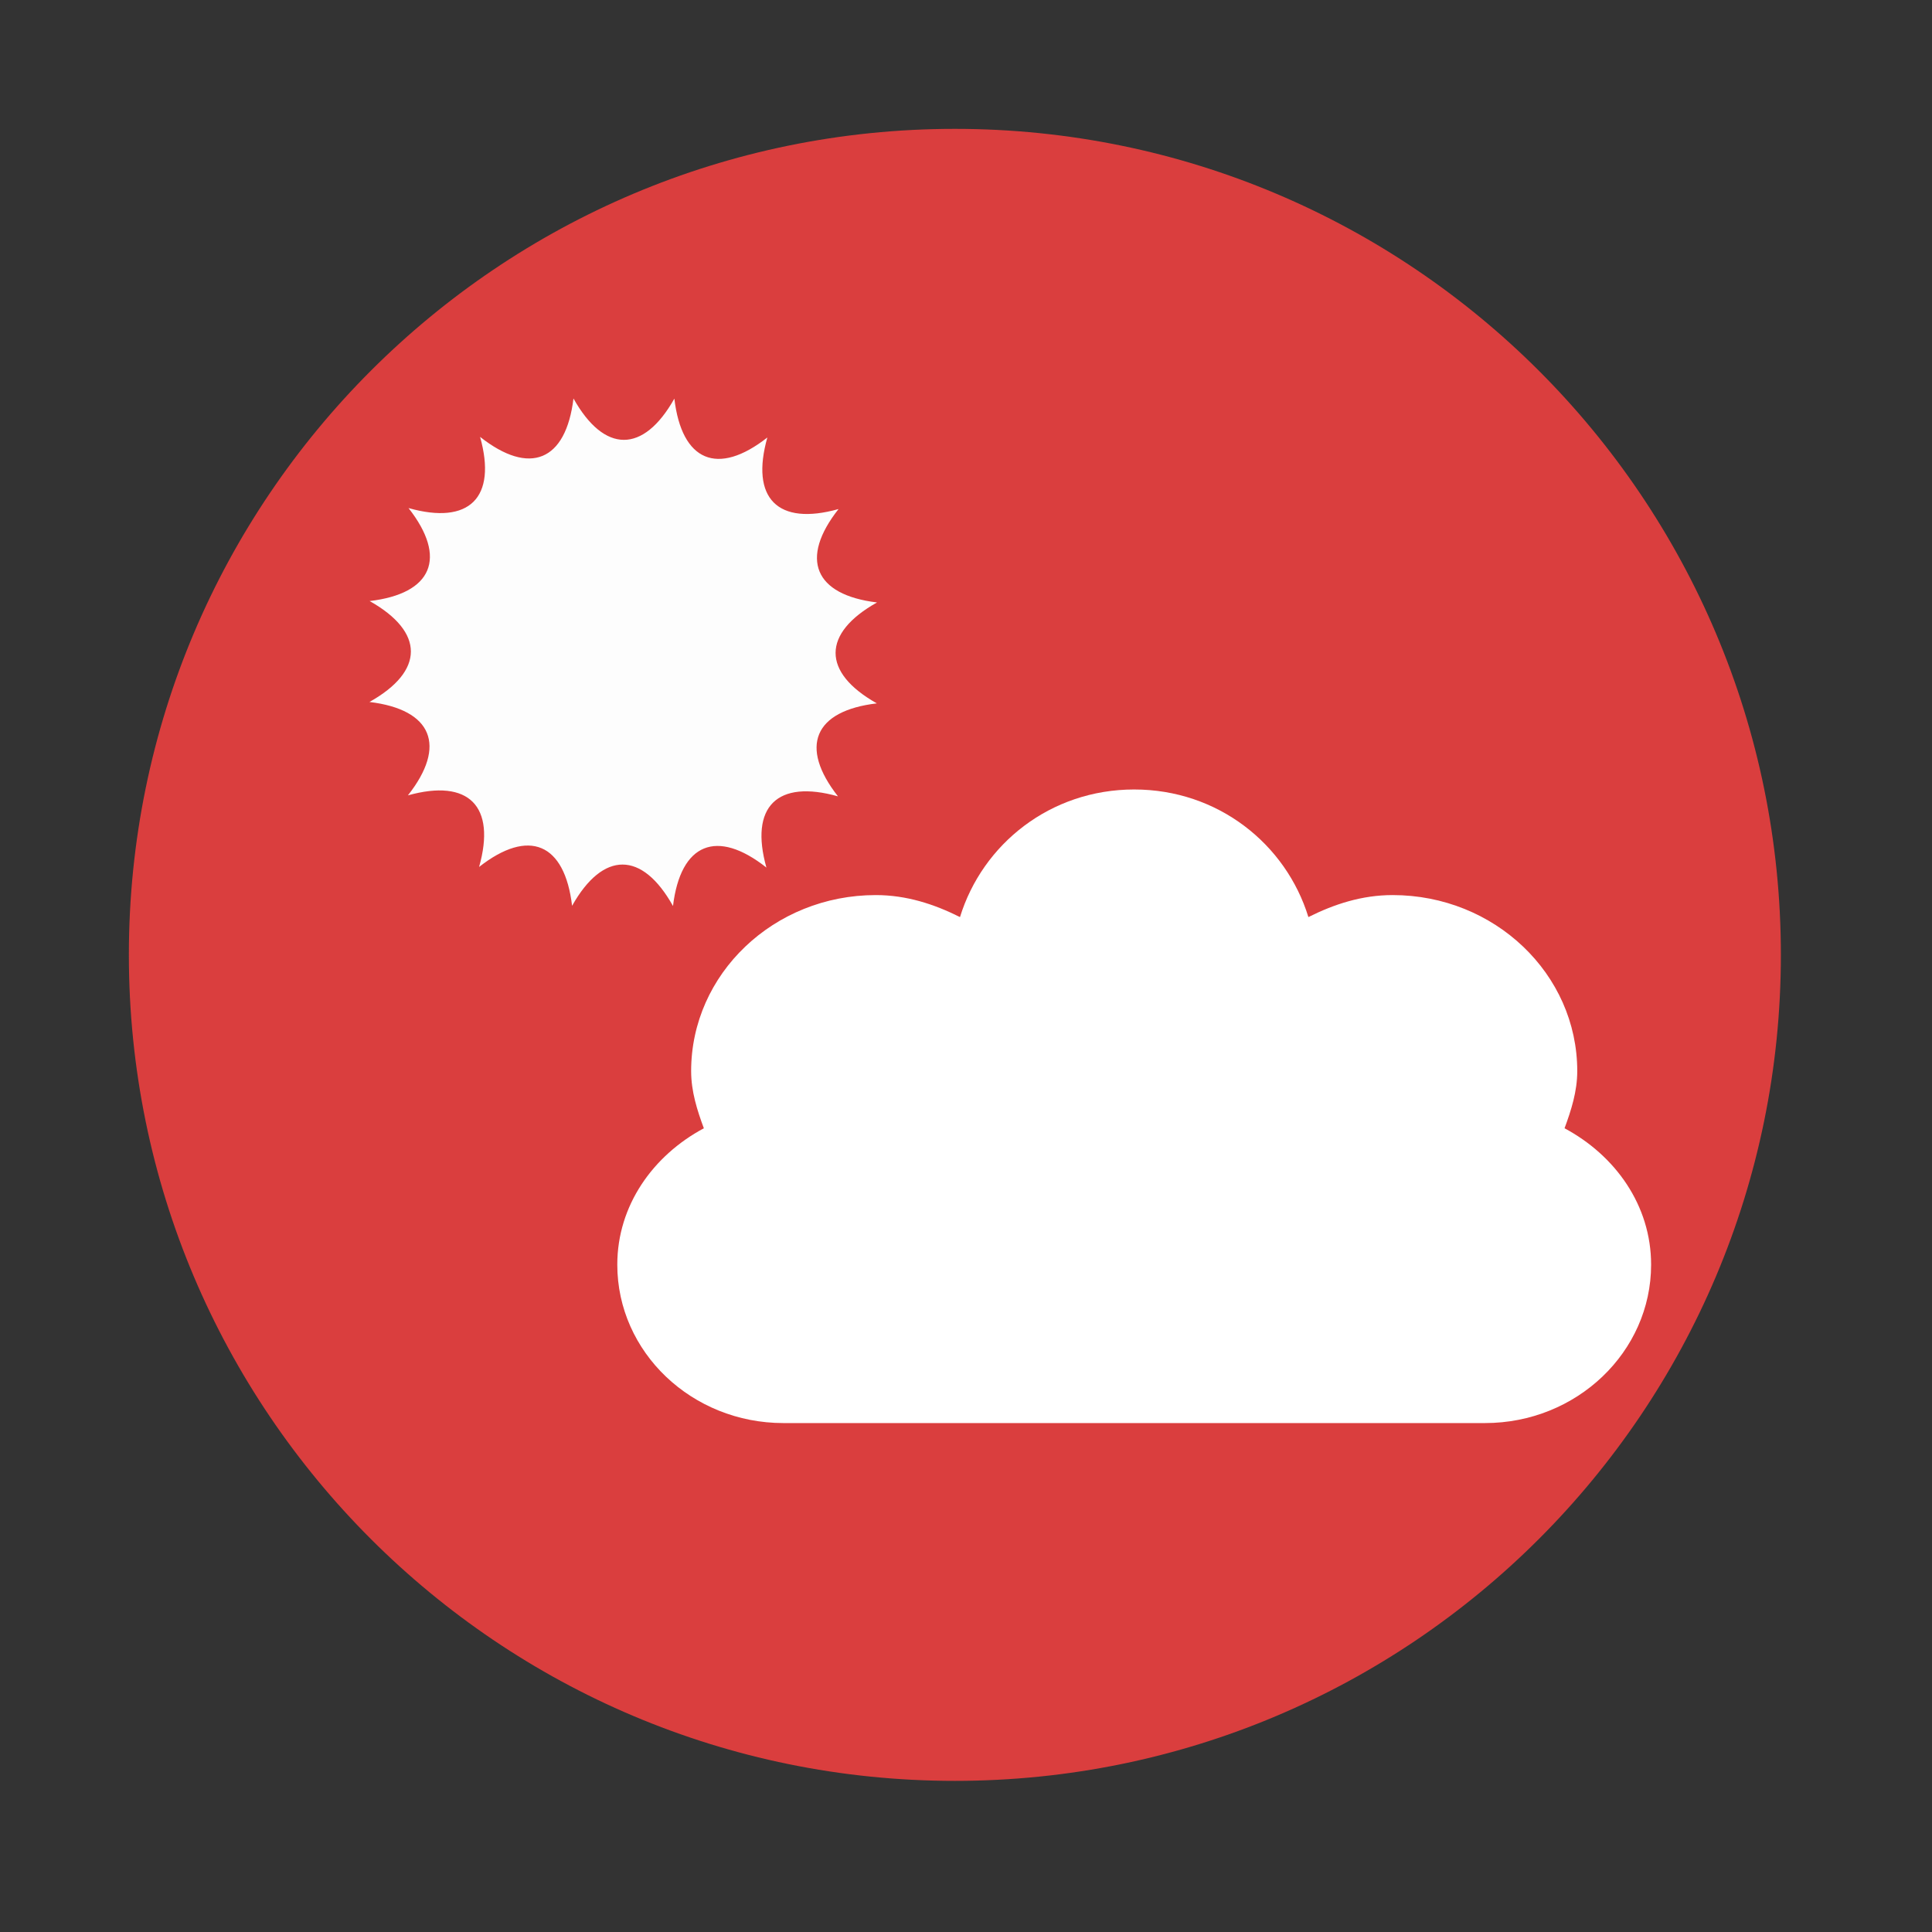 <svg xmlns="http://www.w3.org/2000/svg" height="512" width="512">
 <rect width="100%" height="100%" fill="#333333" stroke="none"/>
 <path d="M471.95 253.05c0 120.9-98.01 218.9-218.9 218.9-120.9 0-218.9-98.01-218.9-218.9 0-120.9 98.01-218.9 218.9-218.9 120.9 0 218.9 98.01 218.9 218.9" fill="#da3e3e" fill-rule="evenodd"/>
 <path d="M151.98 105.583c-2.01 16.647-11.612 20.565-24.753 10.19 4.515 16.143-2.86 23.416-18.968 18.867 10.35 13.192 6.32 22.684-10.3 24.643 14.603 8.223 14.552 18.573-.05 26.745 16.645 2.01 20.563 11.61 10.19 24.753 16.14-4.513 23.414 2.86 18.865 18.97 13.192-10.35 22.684-6.323 24.643 10.3 8.222-14.614 18.572-14.555 26.744.05 2.01-16.648 11.61-20.566 24.753-10.19-4.515-16.144 2.858-23.416 18.968-18.868-10.35-13.19-6.323-22.683 10.3-24.642-14.613-8.223-14.555-18.573.05-26.745-16.648-2.01-20.566-11.61-10.2-24.752-16.142 4.515-23.414-2.858-18.866-18.967-13.193 10.35-22.685 6.322-24.644-10.3-8.223 14.604-18.573 14.554-26.745-.05z" fill="#fdfdfd"/>
 <path d="M300.583 209.22c-22.22 0-40.213 14.46-46.174 33.816-6.78-3.396-14.133-5.83-22.323-5.83-27.005 0-48.926 20.895-48.926 46.64 0 5.4 1.587 10.336 3.368 15.16-13.442 7.19-22.938 20.418-22.938 36.145 0 23.173 19.73 41.978 44.03 41.978h185.91c24.31 0 44.03-18.844 44.03-41.978 0-15.727-9.497-28.954-22.94-36.146 1.773-4.823 3.368-9.758 3.368-15.16 0-25.744-21.92-46.64-48.926-46.64-8.19 0-15.542 2.435-22.323 5.83-5.96-19.355-23.956-33.814-46.176-33.814" fill="#fff"/>
</svg>
